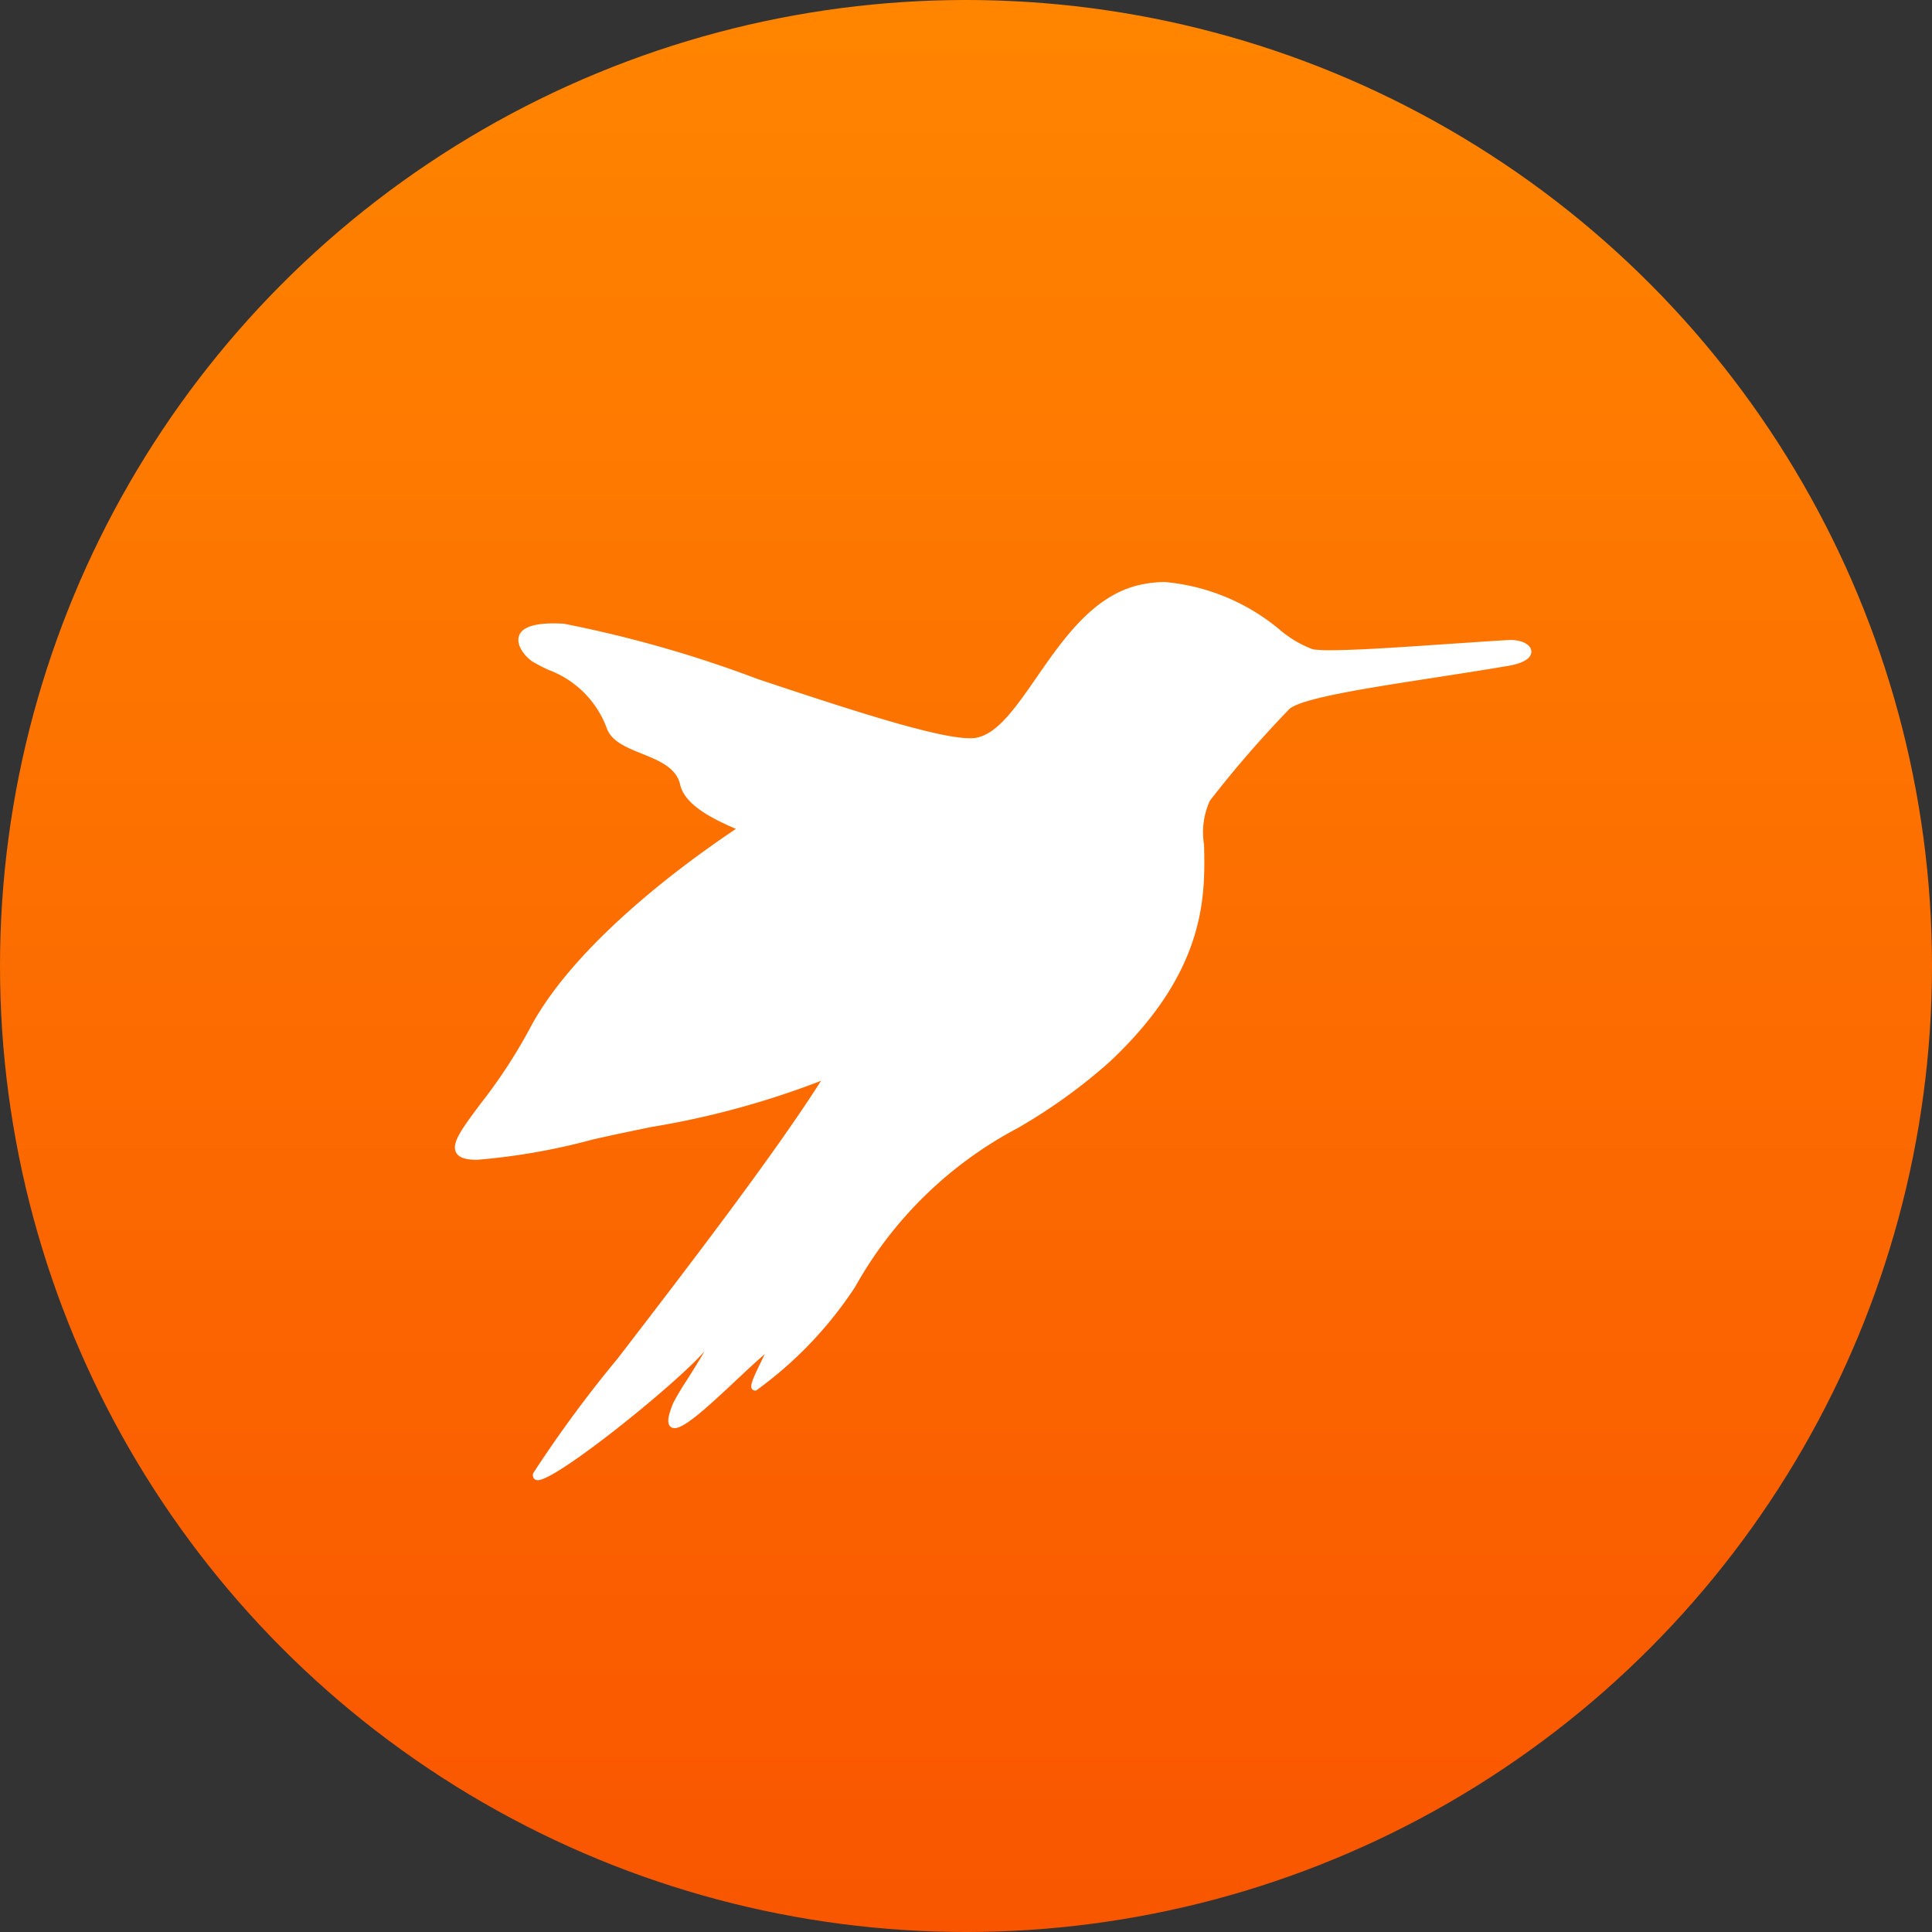 <svg xmlns="http://www.w3.org/2000/svg" xmlns:xlink="http://www.w3.org/1999/xlink" width="71" height="71" viewBox="0 0 71 71">
  <rect x="0" y="0" width="71" height="71" fill="#333333" stroke="none"/>
  <defs>
    <linearGradient id="linear-gradient" x1="0.5" y1="1" x2="0.5" gradientUnits="objectBoundingBox">
      <stop offset="0" stop-color="#f95500"/>
      <stop offset="1" stop-color="#ff8500"/>
    </linearGradient>
  </defs>
  <g id="birds_ef" transform="translate(-104 -1813)">
    <circle id="Ellipse_30" data-name="Ellipse 30" cx="35.5" cy="35.5" r="35.5" transform="translate(104 1813)" fill="url(#linear-gradient)"/>
    <path id="hummingbird" d="M39.56,33.138c-.021-.253-.386-.432-.859-.405-.72.042-1.53.1-2.312.151-1.591.109-3.237.222-4.2.222a5.051,5.051,0,0,1-.649-.03,4.034,4.034,0,0,1-1.19-.692A7.636,7.636,0,0,0,26.092,30.6a4.261,4.261,0,0,0-.9.1c-1.712.372-2.826,1.981-3.81,3.4-.773,1.116-1.441,2.081-2.225,2.224a1.29,1.29,0,0,1-.227.017c-1.238,0-4.569-1.1-7.791-2.172a44.434,44.434,0,0,0-7.129-2.036c-1-.061-1.553.1-1.659.467s.288.79.511.928a5.778,5.778,0,0,0,.589.305A3.621,3.621,0,0,1,5.593,36c.187.467.717.681,1.279.908.623.252,1.267.512,1.406,1.134.174.776,1.256,1.285,2.052,1.631C8.777,40.707,4.412,43.8,2.721,47.07A19.262,19.262,0,0,1,.943,49.775c-.671.9-1.076,1.437-.9,1.784.093.187.338.274.771.274a23.573,23.573,0,0,0,4.251-.745c.661-.152,1.38-.3,2.142-.458a31.387,31.387,0,0,0,6.25-1.7c-1.745,2.751-5.042,7.042-7.476,10.208a45.393,45.393,0,0,0-3.1,4.209.211.211,0,0,0,.02.193.177.177,0,0,0,.15.067c.674,0,4.813-3.317,6.021-4.622l.1-.108c-.166.289-.42.692-.612,1a10.238,10.238,0,0,0-.533.888c-.186.453-.228.7-.138.837a.215.215,0,0,0,.185.093c.358,0,1.136-.7,2.283-1.779.387-.362.758-.71,1.029-.936-.035.074-.074.153-.109.225-.339.692-.433.926-.36,1.044a.137.137,0,0,0,.118.065h0a.175.175,0,0,0,.032,0A14.439,14.439,0,0,0,14.712,56.5a14.7,14.7,0,0,1,5.969-5.831,20.266,20.266,0,0,0,3.358-2.415c3.6-3.356,3.537-6.154,3.493-8.005a2.8,2.8,0,0,1,.214-1.612,41.025,41.025,0,0,1,2.932-3.381c.509-.4,2.86-.76,5.35-1.146.886-.137,1.8-.279,2.69-.43C39.479,33.546,39.573,33.283,39.56,33.138Z" transform="translate(120.716 1803.789)" fill="#fff"/>
  </g>
</svg>

